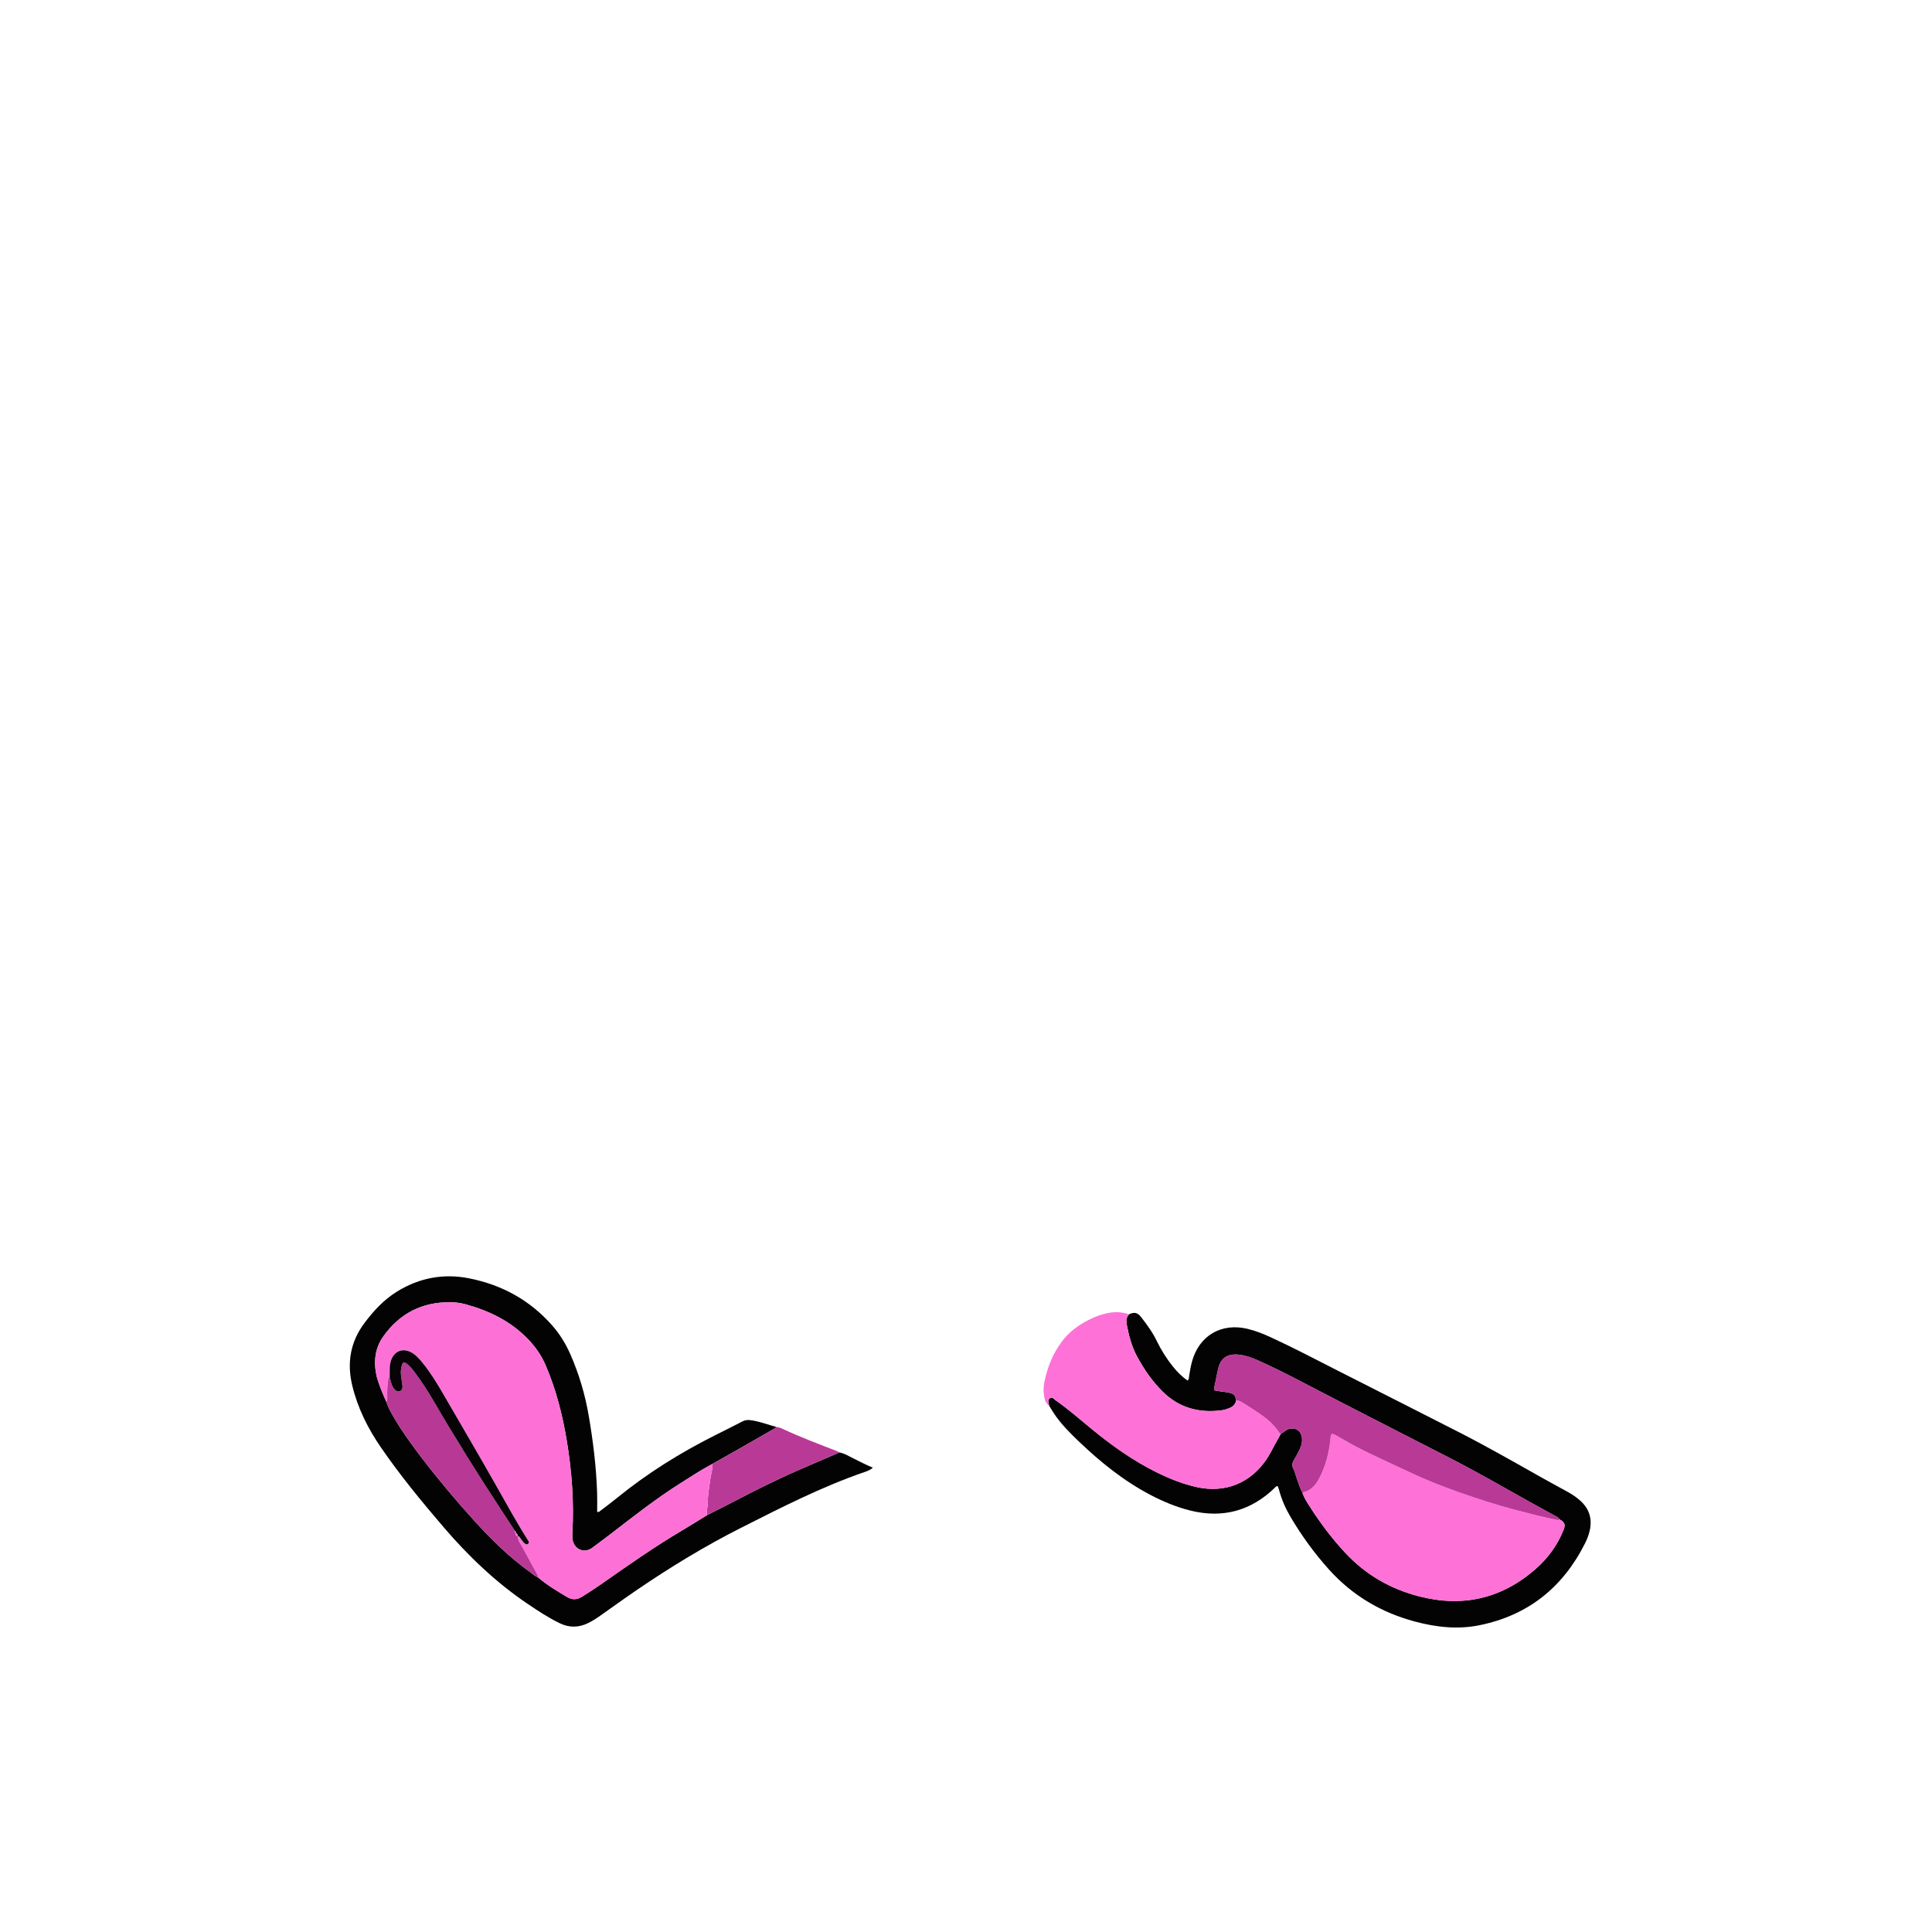<?xml version="1.0" encoding="UTF-8"?>
<svg id="_图层_1" data-name="图层 1" xmlns="http://www.w3.org/2000/svg" viewBox="0 0 960 960">
  <defs>
    <style>
      .cls-1 {
        fill: #040304;
      }

      .cls-1, .cls-2, .cls-3, .cls-4, .cls-5, .cls-6, .cls-7 {
        stroke-width: 0px;
      }

      .cls-2 {
        fill: #b93996;
      }

      .cls-3 {
        fill: #080306;
      }

      .cls-4 {
        fill: #b83895;
      }

      .cls-5 {
        fill: #fd71d6;
      }

      .cls-6 {
        fill: #fe72d7;
      }

      .cls-7 {
        fill: #fe71d7;
      }
    </style>
  </defs>
  <path class="cls-1" d="m417.07,721.7c1.35.24,2.62.77,3.82,1.37,4.21,2.11,8.36,4.34,12.84,6.23-1.3,1.15-2.74,1.67-4.14,2.15-21.31,7.33-41.29,17.57-61.34,27.7-18.02,9.1-35.19,19.57-51.85,30.93-6.34,4.32-12.55,8.83-18.84,13.24-1.64,1.15-3.34,2.19-5.13,3.09-4.74,2.37-9.48,2.51-14.3.17-5.55-2.7-10.69-6.07-15.8-9.52-15.83-10.69-29.5-23.73-41.88-38.19-10.98-12.82-21.69-25.83-31.26-39.78-6.49-9.47-11.52-19.59-14.19-30.75-2.69-11.24-.89-21.7,6.22-31.11,4.57-6.05,9.63-11.51,16.15-15.52,11.06-6.8,23.03-9.02,35.69-6.52,16.32,3.23,30.28,10.85,41.36,23.47,3.79,4.31,6.72,9.11,9.02,14.35,4.26,9.72,7.26,19.82,9.06,30.26,2.22,12.85,3.8,25.79,4.21,38.85.09,3.03.01,6.06.01,9.04.75.43,1.13-.1,1.54-.41,2.86-2.18,5.75-4.33,8.54-6.6,14.95-12.16,31.22-22.27,48.41-30.92,4.57-2.3,9.16-4.56,13.69-6.93,1.28-.67,2.49-.81,3.9-.64,4.48.54,8.64,2.26,12.96,3.37-.32.48-.8.75-1.29,1.03-5.24,3-10.47,6.02-15.72,9.01-4.89,2.79-9.8,5.54-14.71,8.32-5.45,2.85-10.56,6.26-15.76,9.53-12.27,7.72-23.63,16.68-35.09,25.51-2.91,2.24-5.89,4.39-8.82,6.61-4.16,3.15-9.34.76-9.91-4.42-.1-.95-.1-1.92-.05-2.87.87-15.4-.26-30.67-2.78-45.87-2.13-12.83-5.31-25.33-10.43-37.32-2.07-4.85-4.96-9.08-8.59-12.89-8.67-9.1-19.45-14.35-31.37-17.59-2.47-.67-5.02-.99-7.59-1-14.07-.09-25.14,5.6-33.28,17.13-2.91,4.12-4.09,8.62-3.99,13.54.06,2.89.56,5.72,1.47,8.48,1.15,3.5,2.57,6.89,4.1,10.23.86,2.85,2.35,5.4,3.82,7.93,4.07,6.98,8.83,13.5,13.72,19.9,8.23,10.79,16.96,21.17,26.09,31.24,8.55,9.43,17.58,18.31,27.96,25.74,1.22.87,2.3,1.96,3.76,2.47,4.44,3.84,9.46,6.79,14.47,9.79,2.56,1.53,4.85,1.45,7.36-.11,3.47-2.15,6.88-4.37,10.22-6.71,12.97-9.08,25.91-18.19,39.56-26.24,4.19-2.48,8.31-5.08,12.46-7.63,4.4-2.24,8.83-4.42,13.21-6.72,10.89-5.71,21.88-11.19,33.16-16.08,6.44-2.79,12.89-5.55,19.34-8.33Z"/>
  <path class="cls-1" d="m560.98,653.07c2.7-1.2,4.2-.95,6.06,1.43,2.9,3.72,5.68,7.53,7.74,11.81,2.19,4.55,4.89,8.8,8.06,12.75,2.1,2.62,4.44,5,7.26,6.94.84-.78.67-1.73.81-2.54.38-2.29.75-4.58,1.36-6.82,3.54-12.98,14.55-19.48,27.67-16.34,4.14.99,8.06,2.6,11.91,4.38,11.1,5.13,21.93,10.81,32.83,16.36,20.16,10.26,40.36,20.42,60.5,30.73,13.66,6.99,27,14.6,40.36,22.14,4.52,2.55,9.11,5,13.65,7.52,2.1,1.17,4.09,2.51,5.89,4.11,4.72,4.16,6.23,9.3,4.75,15.38-.49,2.03-1.25,3.97-2.18,5.83-11,21.98-28.33,35.91-52.53,40.82-10.79,2.19-21.5.99-32.05-1.83-16.71-4.47-31.02-12.88-42.67-25.82-7.31-8.12-13.68-16.89-19.21-26.29-2.44-4.15-4.36-8.54-5.62-13.2-.18-.68-.42-1.34-.61-1.91-.77-.21-1.02.26-1.34.58-11.99,11.68-26.1,15.52-42.34,11.44-6.86-1.72-13.33-4.44-19.59-7.71-13.3-6.96-24.84-16.28-35.63-26.6-4.51-4.31-8.92-8.73-12.4-13.96-.84-1.26-1.6-2.58-2.39-3.87-.02-.16-.02-.32-.05-.48-.24-1.1-.65-2.33.42-3.11,1.23-.9,2.05.38,2.9.97,6.25,4.33,11.94,9.37,17.81,14.19,10.1,8.29,20.68,15.84,32.43,21.64,6.4,3.16,12.98,5.79,19.97,7.33,13.91,3.06,26.41-1.89,34.46-13.66,1.72-2.51,3.04-5.25,4.49-7.92.9-1.67,1.85-3.31,2.78-4.96,1.27-.63,2.24-1.75,3.62-2.24,3.28-1.16,6.2.49,6.78,3.92.38,2.21-.2,4.29-1.14,6.25-.8,1.65-1.64,3.3-2.62,4.84-1.03,1.61-1.3,3.07-.35,4.87.77,1.46,1.06,3.17,1.66,4.73.88,2.29,1.42,4.73,2.77,6.83.57,2.2,1.8,4.09,2.98,5.97,5.42,8.6,11.46,16.72,18.43,24.17,10.08,10.77,22.28,17.78,36.47,21.45,21.84,5.65,41.32,1.14,58.24-13.82,5.93-5.25,10.53-11.57,13.52-18.97.92-2.27,1.21-3.91-1.97-5.44-.48-1.03-1.52-1.37-2.4-1.86-4.12-2.3-8.28-4.52-12.39-6.82-13.03-7.31-25.99-14.76-39.29-21.59-24.38-12.53-48.83-24.92-73.12-37.61-7.36-3.85-14.78-7.6-22.37-11-3-1.35-6.07-2.5-9.35-2.9-6.3-.78-9.36,1.83-10.6,6.83-.33,1.32-.6,2.65-.87,3.98-.36,1.72-.66,3.45-1.05,5.16-.36,1.59-.36,1.69,1.31,1.97,1.97.32,3.97.48,5.92.88,2.57.53,3.24,1.38,3.55,4.05-.43,1.91-1.76,3.02-3.47,3.69-1.18.46-2.43.86-3.68,1.02-11.19,1.49-21.11-1.16-29.3-9.22-5.23-5.15-9.31-11.14-12.8-17.58-2.63-4.86-3.98-10.1-5.02-15.44-.38-1.92-.42-3.83,1.05-5.43Z"/>
  <path class="cls-6" d="m560.98,653.07c-1.47,1.59-1.42,3.51-1.05,5.43,1.05,5.35,2.39,10.59,5.02,15.44,3.49,6.44,7.57,12.44,12.8,17.58,8.18,8.05,18.11,10.71,29.3,9.22,1.25-.17,2.5-.56,3.68-1.02,1.7-.66,3.03-1.78,3.47-3.69,1.4-.29,2.49.48,3.54,1.15,2.97,1.86,5.92,3.75,8.8,5.73,3.15,2.18,6.03,4.67,8.31,7.81.44.61.72,1.46,1.6,1.69-.93,1.65-1.88,3.29-2.78,4.96-1.44,2.67-2.77,5.41-4.49,7.92-8.05,11.77-20.55,16.73-34.46,13.66-6.99-1.54-13.57-4.17-19.97-7.33-11.76-5.8-22.34-13.35-32.43-21.64-5.87-4.82-11.56-9.86-17.81-14.19-.85-.59-1.67-1.87-2.9-.97-1.07.78-.66,2.02-.42,3.11.03.15.04.32.05.48-2.14-1.39-2.27-3.72-2.58-5.86-.3-2.13-.03-4.29.42-6.42,1.5-7.12,4.19-13.71,8.58-19.56,2.37-3.17,5.23-5.78,8.54-7.95,4.04-2.64,8.31-4.72,13.01-5.89,3.96-.98,7.87-1.04,11.75.34Z"/>
  <path class="cls-2" d="m354.05,727.41c4.9-2.77,9.81-5.53,14.71-8.32,5.25-2.99,10.47-6.01,15.72-9.01.49-.28.97-.55,1.29-1.03,1.12.09,2.17.49,3.16.96,8.85,4.16,18.01,7.57,27.12,11.12.36.14.69.37,1.03.56-6.44,2.78-12.9,5.54-19.33,8.33-11.28,4.89-22.28,10.37-33.16,16.08-4.37,2.29-8.8,4.48-13.21,6.72-.5-2,.33-3.92.31-5.91-.03-3.97.74-7.86,1.23-11.79.32-2.59,1.28-5.08,1.14-7.73Z"/>
  <path class="cls-5" d="m354.05,727.41c.13,2.65-.83,5.14-1.14,7.73-.48,3.92-1.26,7.82-1.23,11.79.02,1.98-.81,3.91-.31,5.91-4.15,2.55-8.27,5.15-12.46,7.63-13.65,8.06-26.59,17.17-39.56,26.24-3.34,2.34-6.75,4.56-10.22,6.71-2.52,1.56-4.81,1.65-7.36.11-5.01-3-10.03-5.96-14.47-9.79.09-.68-.23-1.24-.54-1.8-2.25-4.12-4.57-8.2-6.75-12.36-1.09-2.08-2.72-3.95-2.83-6.46,1.17.27,1.42,1.43,2.09,2.18.59.65,1.04,1.43,1.84,1.85.46.24.91.29,1.32-.1.4-.39.43-.83.16-1.3-.12-.21-.26-.4-.39-.61-5.51-8.63-10.37-17.63-15.42-26.52-8.76-15.43-17.72-30.75-26.63-46.09-3.09-5.32-6.31-10.57-10.21-15.37-1.21-1.49-2.47-2.94-3.99-4.13-5.27-4.13-10.93-1.94-12.1,4.68-.11.63-.18,1.27-.2,1.91-.04,1.6-.03,3.2-.04,4.8-.85.21-.68.93-.77,1.53-.45,2.9-.49,5.82-.44,8.75.01.62.11,1.28-.47,1.76-1.54-3.34-2.95-6.73-4.1-10.23-.91-2.76-1.41-5.59-1.47-8.48-.1-4.92,1.09-9.42,3.99-13.54,8.14-11.53,19.21-17.22,33.28-17.13,2.57.02,5.12.33,7.59,1,11.92,3.24,22.71,8.49,31.37,17.59,3.63,3.81,6.52,8.04,8.59,12.89,5.12,11.98,8.31,24.49,10.43,37.32,2.52,15.2,3.65,30.47,2.78,45.87-.05.95-.06,1.93.05,2.87.57,5.18,5.74,7.56,9.91,4.42,2.93-2.22,5.91-4.37,8.82-6.61,11.46-8.83,22.82-17.79,35.09-25.51,5.2-3.27,10.31-6.68,15.76-9.53Z"/>
  <path class="cls-4" d="m191.95,696.46c.58-.47.48-1.13.47-1.76-.06-2.93-.02-5.85.44-8.75.09-.6-.08-1.32.77-1.53.24.84.47,1.68.72,2.52.35,1.15.76,2.28,1.54,3.22.86,1.03,2.03,1.43,2.95.99,1.14-.54,1.26-1.57,1.13-2.65-.2-1.66-.46-3.32-.69-4.98-.23-1.69-.06-3.36.36-4.99.44-1.7,1.18-1.95,2.54-.9,1.46,1.13,2.64,2.55,3.75,4.01,3.62,4.78,6.84,9.83,9.85,15.01,10.59,18.22,21.78,36.08,33.35,53.69,2.19,3.33,4.35,6.66,6.53,10-.05.06-.15.15-.14.17.07.1.16.19.25.29l-.03-.04c0,.42.02.84.52.99l-.03-.04c-.04.73-.08,1.46.97,1.47l-.02-.06c.11,2.52,1.74,4.38,2.83,6.46,2.18,4.16,4.5,8.24,6.75,12.36.3.56.63,1.12.54,1.8-1.46-.5-2.54-1.59-3.76-2.47-10.38-7.43-19.4-16.3-27.96-25.74-9.12-10.06-17.85-20.45-26.09-31.24-4.89-6.4-9.65-12.93-13.72-19.9-1.48-2.53-2.97-5.09-3.82-7.93Z"/>
  <path class="cls-7" d="m774.84,754.96c3.18,1.53,2.89,3.17,1.97,5.44-3,7.4-7.59,13.73-13.52,18.97-16.92,14.96-36.4,19.47-58.24,13.82-14.19-3.67-26.39-10.68-36.47-21.45-6.97-7.45-13.01-15.57-18.43-24.17-1.18-1.88-2.41-3.77-2.98-5.97,3.86-.73,6.29-3.25,8.09-6.53,3.48-6.33,5.16-13.19,5.87-20.33.25-2.51.53-2.71,2.69-1.53.14.08.29.14.42.22,4.77,2.77,9.56,5.5,14.52,7.9,7.55,3.65,15.16,7.17,22.77,10.71,7.53,3.51,15.26,6.56,23.08,9.33,9.63,3.41,19.36,6.54,29.25,9.12,6.55,1.71,13.11,3.42,19.77,4.72.46.09.92.37,1.22-.25Z"/>
  <path class="cls-2" d="m774.84,754.96c-.3.62-.76.34-1.22.25-6.66-1.3-13.21-3.01-19.77-4.72-9.89-2.58-19.62-5.71-29.25-9.12-7.83-2.77-15.55-5.82-23.08-9.33-7.6-3.54-15.22-7.06-22.77-10.71-4.96-2.4-9.75-5.13-14.52-7.9-.14-.08-.28-.15-.42-.22-2.16-1.18-2.44-.98-2.69,1.53-.7,7.13-2.38,13.99-5.87,20.33-1.8,3.27-4.22,5.8-8.09,6.53-1.35-2.1-1.89-4.54-2.77-6.83-.6-1.56-.89-3.27-1.66-4.73-.95-1.8-.68-3.26.35-4.87.99-1.54,1.83-3.18,2.62-4.84.95-1.96,1.52-4.04,1.14-6.25-.58-3.43-3.5-5.08-6.78-3.92-1.38.49-2.35,1.6-3.62,2.24-.88-.23-1.16-1.08-1.6-1.69-2.28-3.13-5.16-5.63-8.31-7.81-2.88-1.99-5.83-3.88-8.8-5.73-1.06-.66-2.15-1.44-3.54-1.15-.31-2.67-.98-3.53-3.55-4.05-1.95-.4-3.95-.56-5.92-.88-1.67-.27-1.68-.37-1.31-1.97.39-1.71.69-3.44,1.05-5.16.28-1.33.55-2.66.87-3.98,1.24-5,4.29-7.61,10.6-6.83,3.28.41,6.35,1.56,9.35,2.9,7.58,3.41,15,7.16,22.37,11,24.29,12.69,48.74,25.09,73.12,37.61,13.29,6.83,26.25,14.27,39.29,21.59,4.11,2.31,8.27,4.52,12.39,6.82.88.49,1.92.84,2.4,1.86Z"/>
  <path class="cls-3" d="m255.65,760.35c-2.18-3.33-4.34-6.67-6.53-10-11.57-17.61-22.75-35.47-33.35-53.69-3.01-5.17-6.23-10.23-9.85-15.01-1.11-1.47-2.29-2.88-3.75-4.01-1.36-1.06-2.11-.8-2.54.9-.42,1.63-.59,3.3-.36,4.99.23,1.66.49,3.32.69,4.98.13,1.08,0,2.11-1.13,2.65-.93.44-2.1.04-2.95-.99-.78-.94-1.19-2.07-1.54-3.22-.25-.84-.48-1.68-.72-2.52,0-1.6,0-3.2.04-4.8.01-.64.09-1.28.2-1.91,1.17-6.62,6.83-8.81,12.1-4.68,1.52,1.19,2.78,2.64,3.99,4.13,3.9,4.79,7.12,10.04,10.21,15.37,8.91,15.34,17.87,30.66,26.63,46.09,5.05,8.89,9.92,17.89,15.42,26.52.13.2.27.4.39.61.27.47.24.91-.16,1.3-.41.4-.87.34-1.32.1-.81-.42-1.26-1.21-1.84-1.85-.68-.74-.92-1.91-2.09-2.18,0,0,.02.06.02.06.1-.77-.39-1.15-.97-1.47,0,0,.03.04.03.04.26-.56-.08-.8-.52-.99,0,0,.03.04.03.04-.04-.15-.07-.3-.11-.45Z"/>
  <path class="cls-5" d="m256.23,761.71c.58.32,1.07.7.97,1.47-1.05,0-1.01-.74-.97-1.47Z"/>
  <path class="cls-5" d="m255.73,760.76c.44.19.78.43.52.99-.51-.16-.51-.57-.52-.99Z"/>
  <path class="cls-5" d="m255.65,760.35c.04.15.07.3.11.45-.09-.09-.18-.18-.25-.29-.01-.02.09-.11.14-.17Z"/>
</svg>